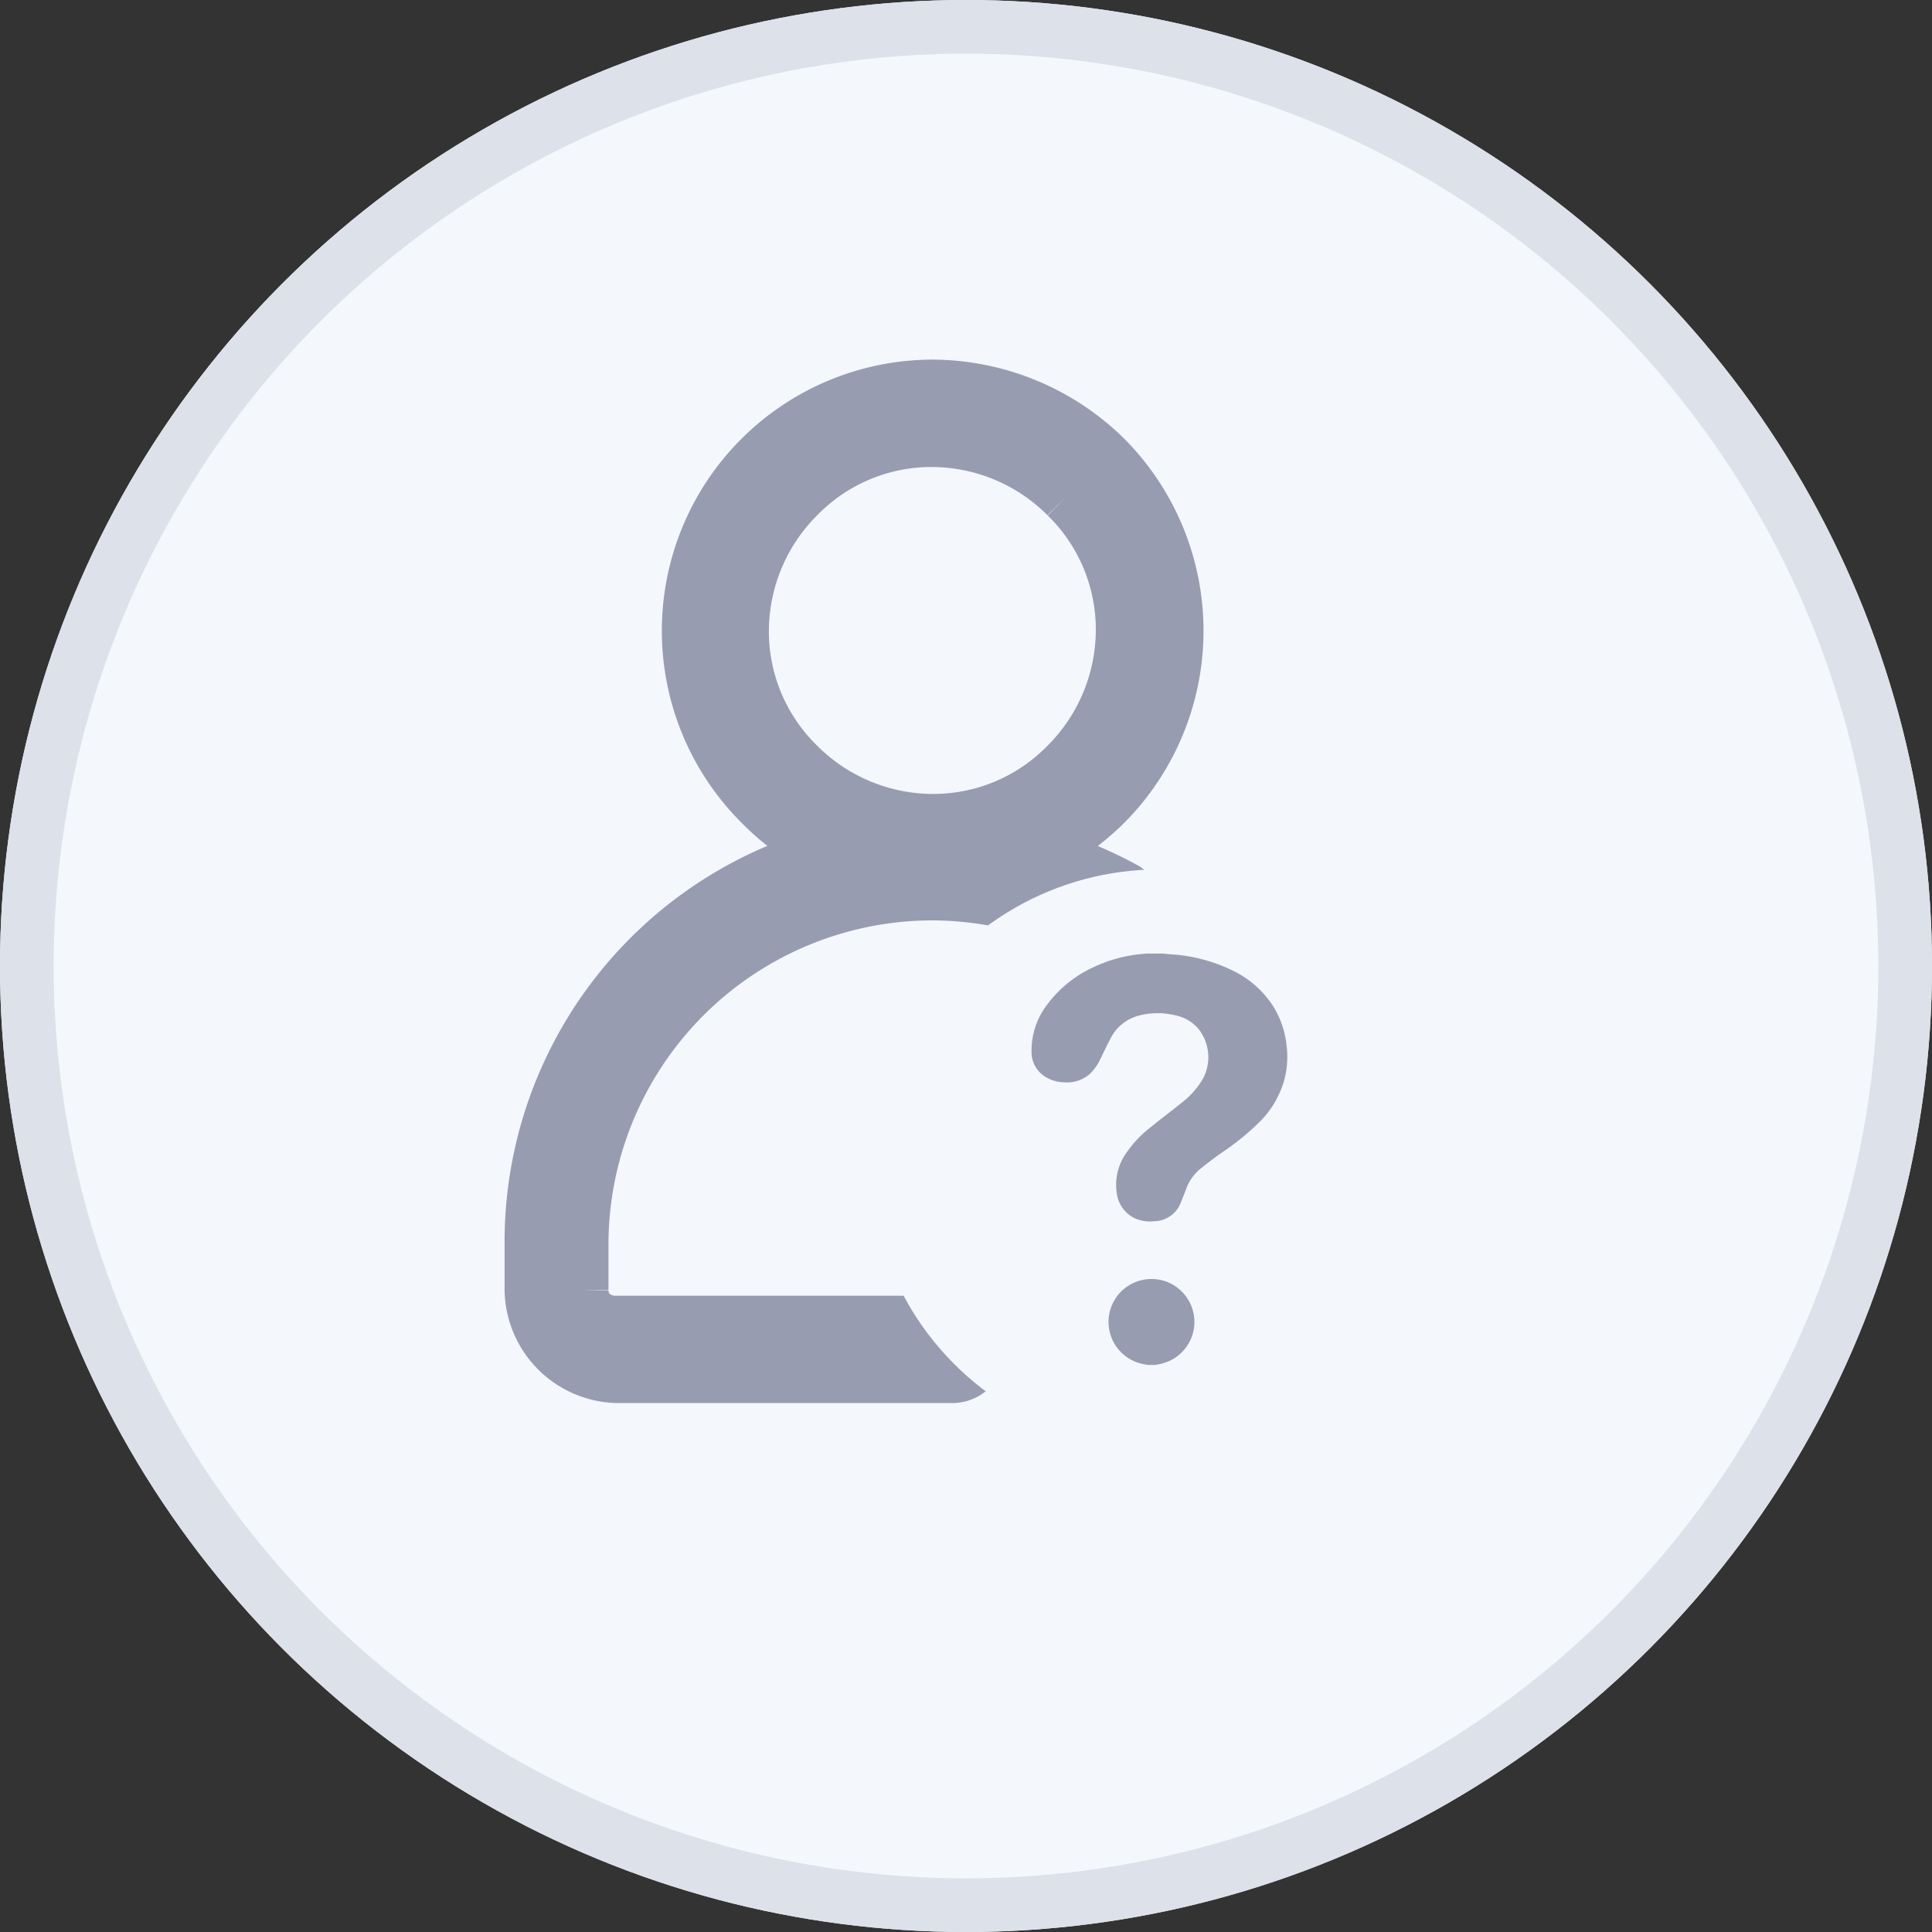 <svg xmlns="http://www.w3.org/2000/svg" width="36" height="36" viewBox="0 0 36 36">
  <rect x="0" y="0" width="36" height="36" fill="#333333" stroke="none"/>
  <g id="unknown-user-36px" transform="translate(-206 -413)">
    <g id="Ellipse_325" data-name="Ellipse 325" transform="translate(206 413)" fill="#f4f7fc" stroke="#dde1e9" stroke-width="1">
      <circle cx="18" cy="18" r="18" stroke="none"/>
      <circle cx="18" cy="18" r="17.5" fill="none"/>
    </g>
    <g id="user-star" transform="translate(215.902 420.201)">
      <path id="Path_2415" data-name="Path 2415" d="M16.171,4.1a4.617,4.617,0,0,1,3.224,1.329,4.575,4.575,0,0,1,0,6.447,4.694,4.694,0,0,1-1.307.915,7.509,7.509,0,0,1,1.677.675.5.5,0,0,1-.479.871,6.148,6.148,0,0,0-1.525-.588,6.664,6.664,0,0,0-1.612-.2,6.545,6.545,0,0,0-6.513,6.491v.893a.608.608,0,0,0,.174.436.678.678,0,0,0,.479.174h6.251a.5.5,0,1,1,0,1H10.334A1.636,1.636,0,0,1,8.7,20.916v-.893a7.505,7.505,0,0,1,5.554-7.232,4.462,4.462,0,0,1-1.285-.915,4.552,4.552,0,0,1,3.2-7.776Zm2.5,2.047a3.557,3.557,0,0,0-2.5-1.046,3.468,3.468,0,0,0-2.5,1.046,3.557,3.557,0,0,0-1.046,2.5,3.468,3.468,0,0,0,1.046,2.5,3.557,3.557,0,0,0,2.5,1.046,3.468,3.468,0,0,0,2.5-1.046,3.557,3.557,0,0,0,1.046-2.5,3.468,3.468,0,0,0-1.046-2.5Z" transform="translate(-8.7 -4.1)" fill="#979cb0" stroke="#979cb0" stroke-linecap="round" stroke-width="1"/>
      <circle id="Ellipse_381" data-name="Ellipse 381" cx="5.4" cy="5.4" r="5.4" transform="translate(6.298 8.999)" fill="#f4f7fc"/>
      <g id="help_faq" transform="translate(9.311 10.565)">
        <path id="Path_2109" data-name="Path 2109" d="M35.925,23.483l.156.014a3.037,3.037,0,0,1,1.115.289,1.857,1.857,0,0,1,.769.658,1.7,1.7,0,0,1,.262.749,1.657,1.657,0,0,1-.055.688,1.787,1.787,0,0,1-.419.71,4.789,4.789,0,0,1-.723.594c-.145.1-.273.2-.409.308a.868.868,0,0,0-.268.386c-.029.078-.062.156-.093.234a.539.539,0,0,1-.5.357.7.7,0,0,1-.366-.058.6.6,0,0,1-.328-.447,1.027,1.027,0,0,1,.174-.766,2.105,2.105,0,0,1,.454-.48c.189-.155.385-.3.578-.457a1.526,1.526,0,0,0,.4-.453.849.849,0,0,0-.1-.94.781.781,0,0,0-.434-.24,1.381,1.381,0,0,0-.674.012.82.82,0,0,0-.522.434c-.068.127-.127.257-.191.386a.939.939,0,0,1-.187.262.646.646,0,0,1-.49.158.678.678,0,0,1-.309-.084.535.535,0,0,1-.289-.477,1.4,1.4,0,0,1,.289-.885,2.23,2.23,0,0,1,.868-.7,2.646,2.646,0,0,1,.823-.237l.162-.016Z" transform="translate(-33.467 -23.48)" fill="#979cb0"/>
        <path id="Path_2110" data-name="Path 2110" d="M44.169,67.014c-.043-.009-.087-.016-.129-.027a.8.8,0,1,1,.347.013l-.071.014Z" transform="translate(-42 -59.347)" fill="#979cb0"/>
      </g>
    </g>
  </g>
</svg>

